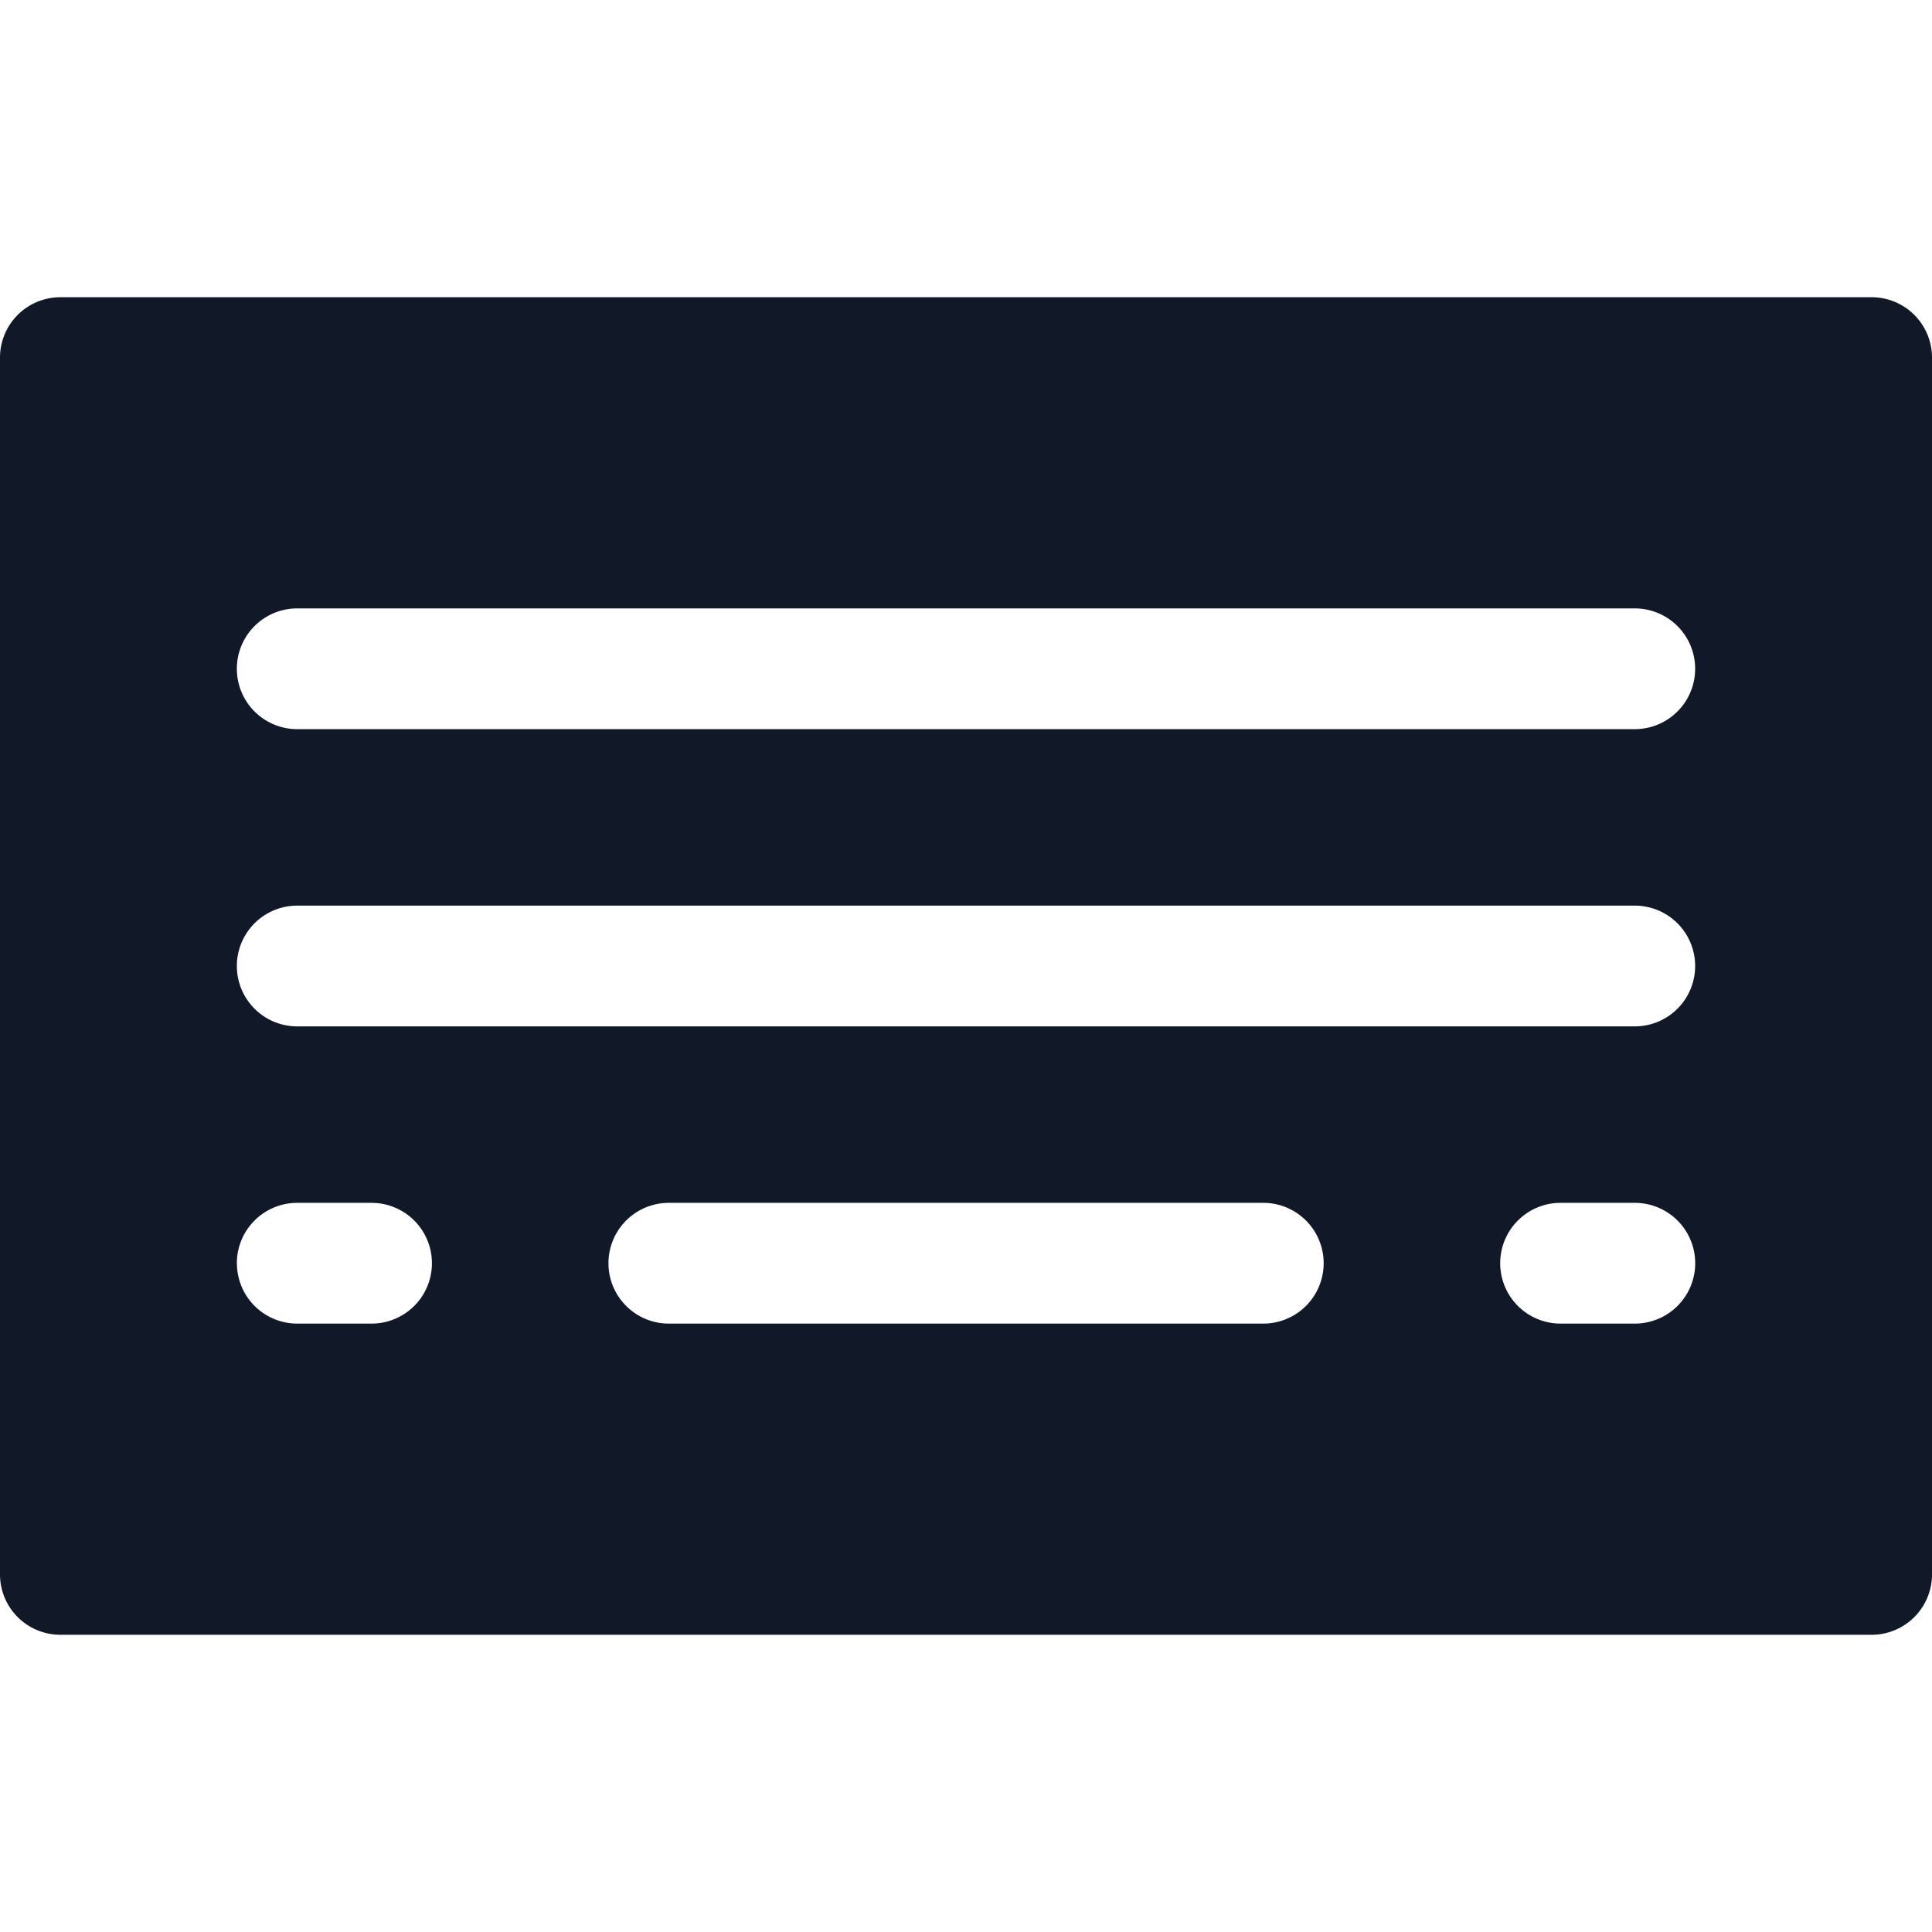 <svg xmlns="http://www.w3.org/2000/svg" width="32" height="32" fill="none" viewBox="0 0 32 32"><path fill="#111827" fill-rule="evenodd" d="M1 4.923a1 1 0 0 0-1 1v20.154a1 1 0 0 0 1 1h30a1 1 0 0 0 1-1V5.923a1 1 0 0 0-1-1zm3.923 5.154a1 1 0 1 0 0 2h22.154a1 1 0 1 0 0-2zm0 4.923a1 1 0 1 0 0 2h22.154a1 1 0 1 0 0-2zm-1 5.923a1 1 0 0 1 1-1h1.231a1 1 0 1 1 0 2h-1.23a1 1 0 0 1-1-1m7.154-1a1 1 0 1 0 0 2h9.846a1 1 0 1 0 0-2zm13.77 1a1 1 0 0 1 1-1h1.23a1 1 0 1 1 0 2h-1.23a1 1 0 0 1-1-1" clip-rule="evenodd"/></svg>